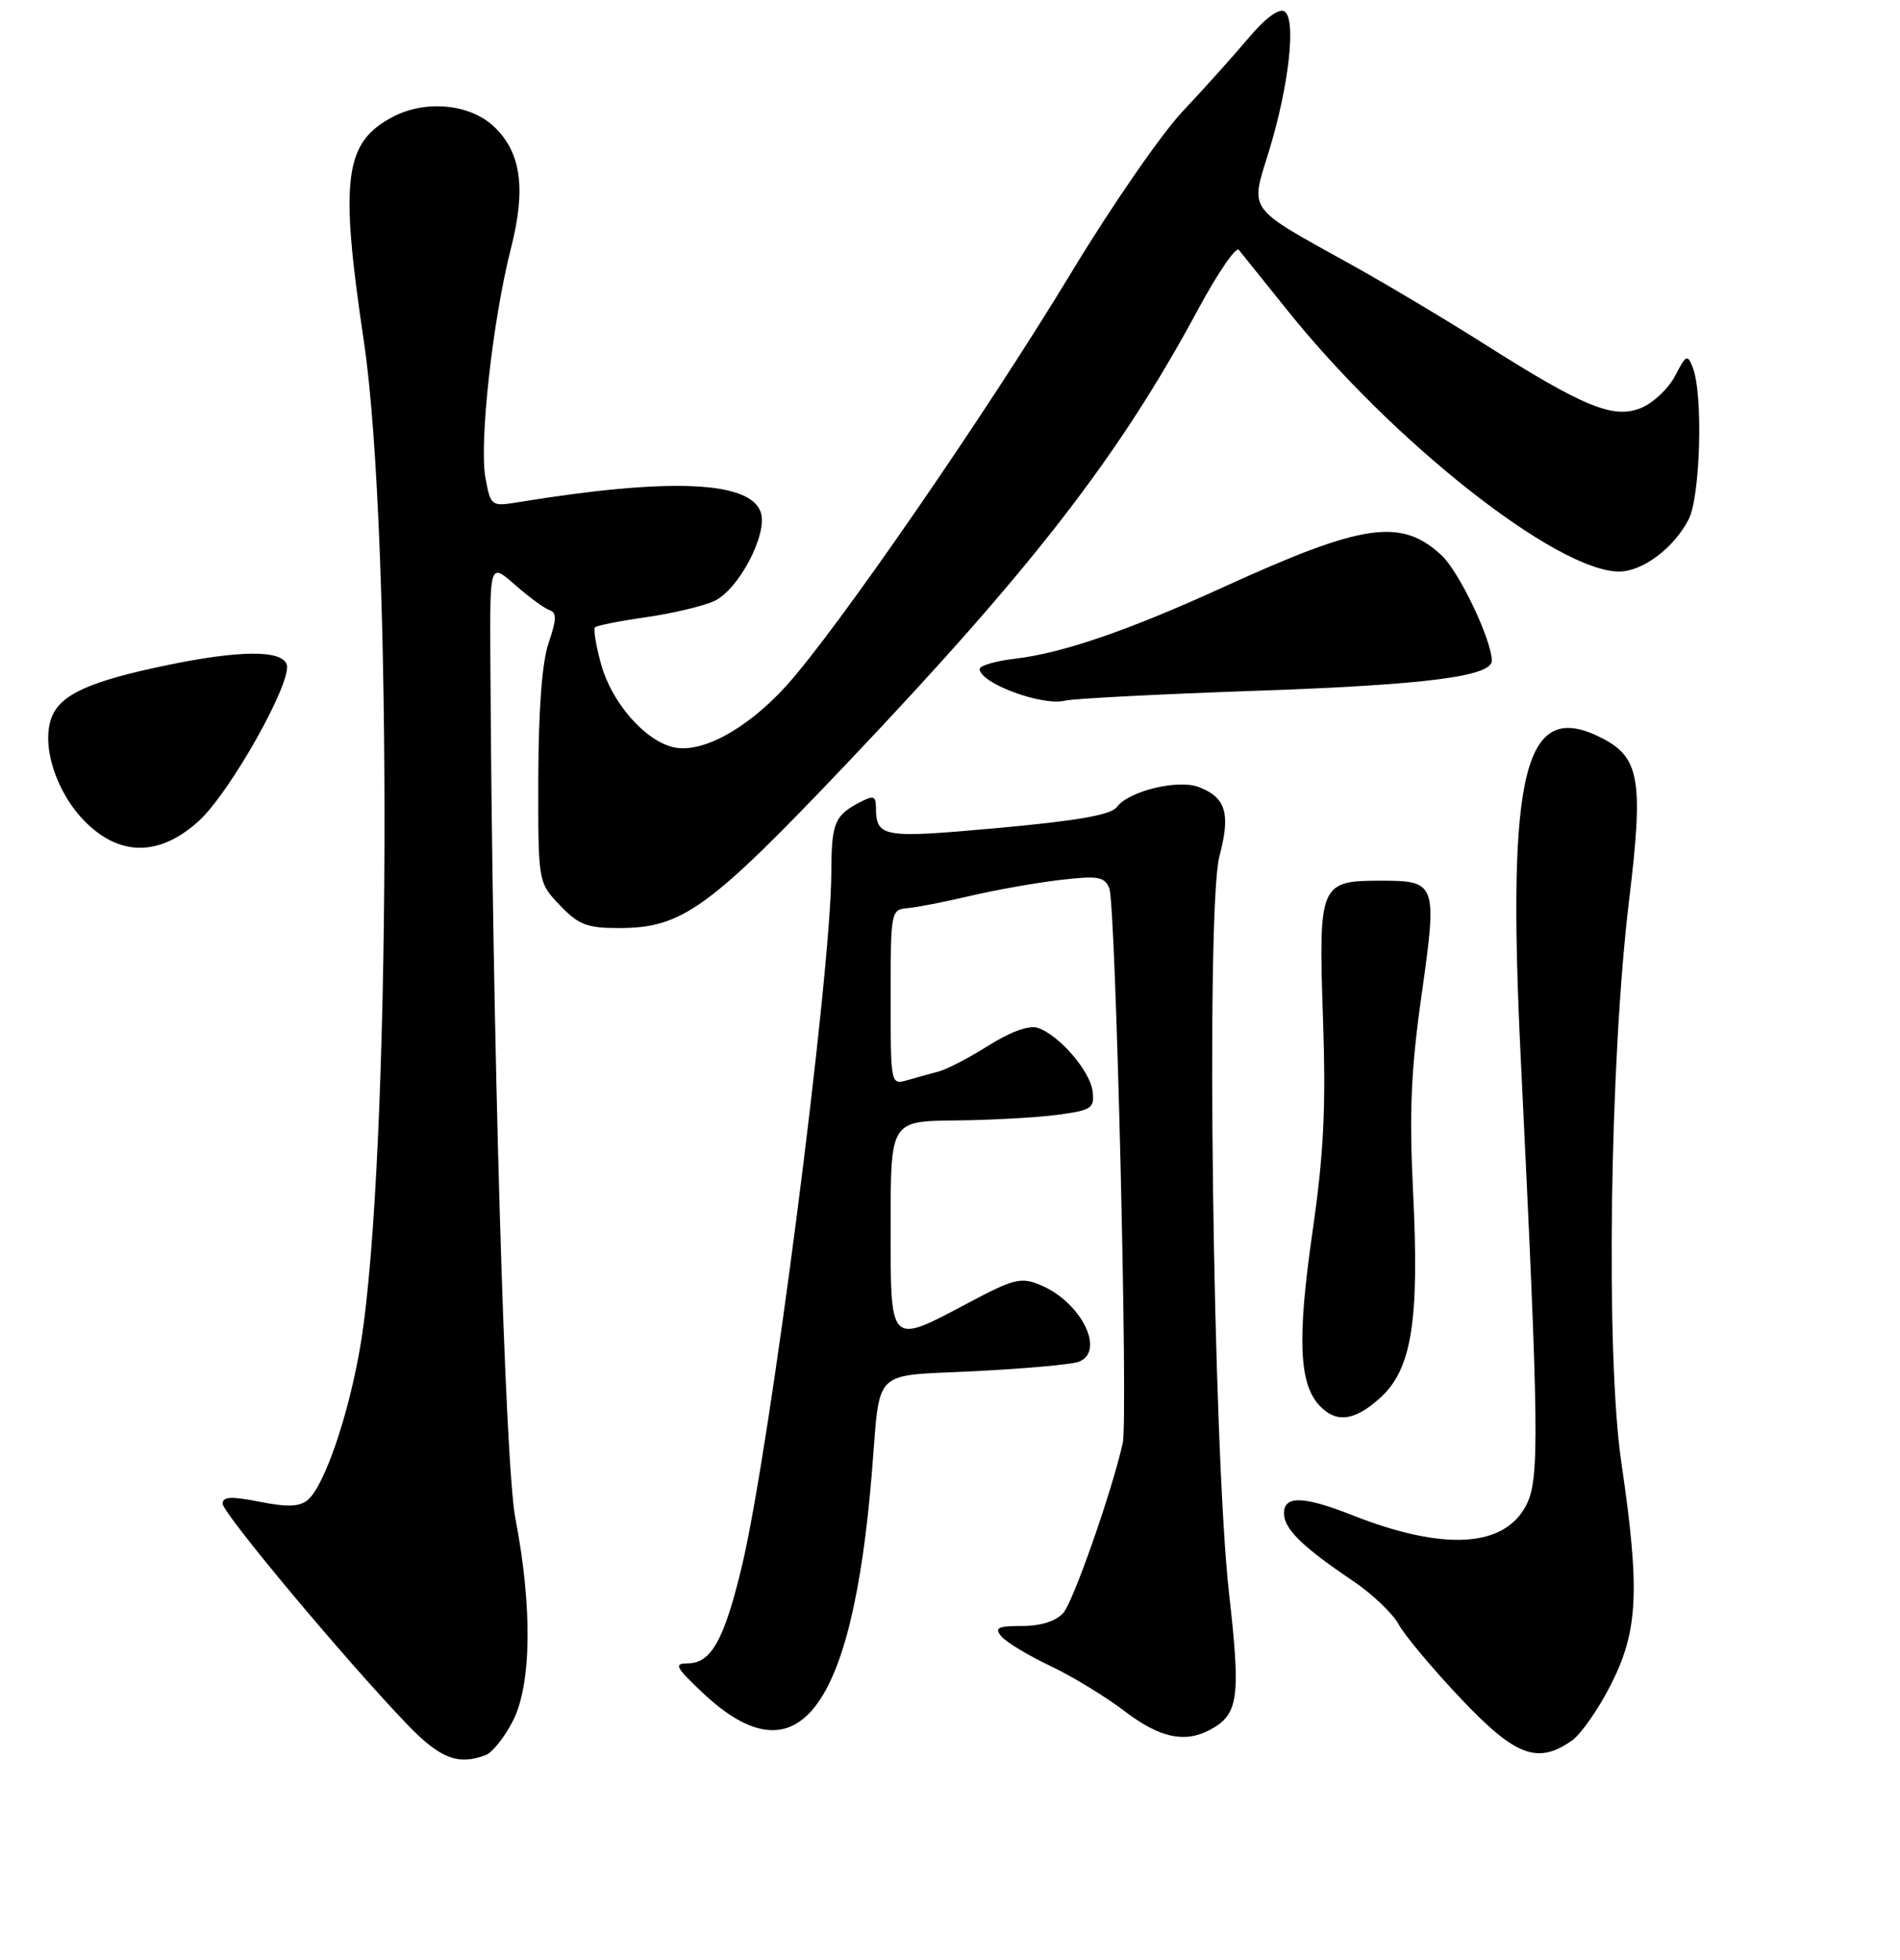 <?xml version="1.0" encoding="UTF-8" standalone="no"?>
<!DOCTYPE svg PUBLIC "-//W3C//DTD SVG 1.1//EN" "http://www.w3.org/Graphics/SVG/1.1/DTD/svg11.dtd" >
<svg xmlns="http://www.w3.org/2000/svg" xmlns:xlink="http://www.w3.org/1999/xlink" version="1.1" viewBox="0 0 256 264">
 <g >
 <path fill="currentColor"
d=" M 65.46 236.38 C 66.35 236.03 68.00 233.96 69.12 231.76 C 71.62 226.86 71.74 216.40 69.44 204.50 C 68.02 197.13 66.33 139.28 66.07 88.65 C 66.00 75.79 66.00 75.79 69.40 78.78 C 71.27 80.42 73.36 81.95 74.05 82.18 C 75.02 82.51 75.00 83.44 73.93 86.55 C 73.04 89.13 72.56 95.40 72.53 104.68 C 72.50 118.86 72.50 118.86 75.44 121.93 C 77.95 124.56 79.10 125.00 83.37 125.00 C 91.93 125.00 95.49 122.42 114.27 102.65 C 139.24 76.35 150.82 61.37 161.44 41.65 C 164.06 36.79 166.52 33.19 166.91 33.65 C 167.29 34.12 170.23 37.77 173.43 41.76 C 187.68 59.55 209.71 76.91 218.12 76.98 C 221.28 77.00 225.51 73.85 227.52 69.96 C 229.11 66.89 229.49 53.10 228.08 49.51 C 227.37 47.68 227.17 47.77 225.70 50.62 C 224.82 52.32 222.76 54.27 221.13 54.94 C 217.42 56.48 213.43 54.85 199.92 46.29 C 194.74 43.01 186.68 38.20 182.00 35.61 C 167.85 27.76 168.44 28.56 170.95 20.44 C 173.67 11.60 174.69 2.54 173.06 1.54 C 172.32 1.08 170.47 2.45 168.20 5.15 C 166.18 7.54 162.19 11.99 159.32 15.03 C 156.46 18.07 149.70 27.85 144.31 36.77 C 132.70 55.95 112.52 85.17 105.86 92.46 C 100.53 98.29 94.42 101.57 90.64 100.62 C 86.81 99.66 82.44 94.63 81.01 89.54 C 80.30 87.01 79.93 84.74 80.17 84.49 C 80.42 84.25 83.52 83.63 87.06 83.13 C 90.60 82.62 94.73 81.64 96.24 80.95 C 99.50 79.45 103.44 71.98 102.52 69.05 C 101.16 64.77 90.27 64.30 69.82 67.64 C 66.19 68.23 66.12 68.18 65.41 64.39 C 64.54 59.73 66.38 43.10 68.83 33.50 C 70.91 25.39 70.22 20.49 66.52 17.02 C 63.32 14.01 57.39 13.43 53.01 15.70 C 46.38 19.13 45.74 23.98 49.03 46.00 C 52.93 72.15 52.66 156.32 48.60 181.00 C 47.05 190.37 43.73 200.15 41.45 202.04 C 40.36 202.95 38.69 203.01 34.99 202.27 C 31.14 201.51 30.00 201.57 30.00 202.53 C 30.00 203.81 46.63 223.69 54.86 232.25 C 59.28 236.85 61.73 237.81 65.46 236.38 Z  M 211.80 234.43 C 213.03 233.56 215.41 230.15 217.08 226.83 C 220.73 219.61 220.98 214.18 218.45 196.94 C 216.33 182.52 216.89 142.83 219.50 121.24 C 221.45 105.18 220.94 102.05 215.91 99.45 C 205.42 94.03 202.99 103.50 204.90 142.50 C 207.37 193.07 207.45 199.23 205.64 202.73 C 202.68 208.46 194.50 208.93 182.16 204.06 C 175.61 201.48 173.00 201.41 173.00 203.83 C 173.00 205.91 175.46 208.33 182.25 212.90 C 184.86 214.66 187.66 217.31 188.46 218.80 C 189.27 220.28 193.02 224.76 196.80 228.75 C 204.19 236.56 207.16 237.68 211.80 234.43 Z  M 163.04 232.98 C 166.88 230.93 167.19 228.68 165.61 214.72 C 163.42 195.36 162.46 122.30 164.30 115.33 C 165.83 109.56 165.18 107.40 161.50 106.00 C 158.70 104.93 152.04 106.56 150.49 108.69 C 149.71 109.75 145.26 110.54 134.47 111.52 C 118.82 112.94 118.05 112.81 118.02 108.71 C 118.00 107.18 117.68 107.10 115.75 108.11 C 112.44 109.86 112.03 110.89 112.01 117.50 C 111.98 131.31 103.74 195.16 99.95 210.99 C 97.59 220.82 95.84 223.99 92.73 224.03 C 90.75 224.05 90.96 224.48 94.67 227.99 C 107.46 240.06 114.82 230.54 117.46 198.50 C 118.66 183.98 117.23 185.40 131.39 184.68 C 138.15 184.34 144.43 183.77 145.34 183.42 C 149.00 182.02 145.67 175.35 140.17 173.07 C 137.57 171.99 136.59 172.23 130.55 175.44 C 119.74 181.17 120.00 181.43 120.00 165.00 C 120.00 151.00 120.00 151.00 128.75 150.91 C 133.56 150.86 139.75 150.52 142.50 150.15 C 147.07 149.54 147.48 149.27 147.22 147.02 C 146.91 144.26 142.65 139.34 139.79 138.43 C 138.64 138.07 136.11 138.98 133.21 140.81 C 130.62 142.45 127.60 144.02 126.50 144.31 C 125.40 144.60 123.49 145.13 122.25 145.49 C 120.01 146.13 120.00 146.10 120.00 134.32 C 120.00 122.78 120.05 122.50 122.25 122.32 C 123.49 122.22 127.29 121.48 130.70 120.67 C 134.12 119.87 139.57 118.90 142.82 118.52 C 147.98 117.92 148.82 118.07 149.47 119.67 C 150.33 121.77 152.01 191.07 151.28 194.34 C 149.85 200.78 144.61 215.74 143.26 217.25 C 142.26 218.36 140.24 219.00 137.72 219.00 C 134.43 219.00 133.95 219.24 134.92 220.40 C 135.56 221.17 138.51 222.95 141.47 224.36 C 144.44 225.76 148.95 228.51 151.51 230.46 C 156.24 234.07 159.62 234.81 163.04 232.98 Z  M 185.99 188.25 C 190.21 184.41 191.25 177.92 190.40 160.69 C 189.86 149.80 190.10 144.15 191.55 133.93 C 193.67 118.97 193.54 118.62 186.09 118.62 C 177.82 118.62 177.65 119.02 178.25 136.99 C 178.67 149.23 178.37 155.34 176.83 166.00 C 174.79 180.14 175.02 186.26 177.70 189.22 C 179.97 191.73 182.49 191.43 185.99 188.25 Z  M 26.75 110.61 C 31.00 106.77 39.47 91.68 38.62 89.46 C 37.88 87.53 32.28 87.57 22.50 89.59 C 12.08 91.75 8.13 93.54 6.95 96.63 C 5.52 100.40 7.57 106.77 11.49 110.69 C 16.17 115.37 21.50 115.35 26.75 110.61 Z  M 169.50 93.03 C 192.12 92.24 201.00 91.10 201.00 88.99 C 201.00 86.23 196.61 77.01 194.25 74.81 C 188.79 69.74 183.71 70.47 164.94 79.03 C 152.07 84.91 143.23 87.95 136.83 88.71 C 134.17 89.02 132.00 89.65 132.00 90.10 C 132.00 92.01 140.43 95.14 143.50 94.37 C 144.60 94.09 156.30 93.49 169.50 93.03 Z "/>
</g>
</svg>